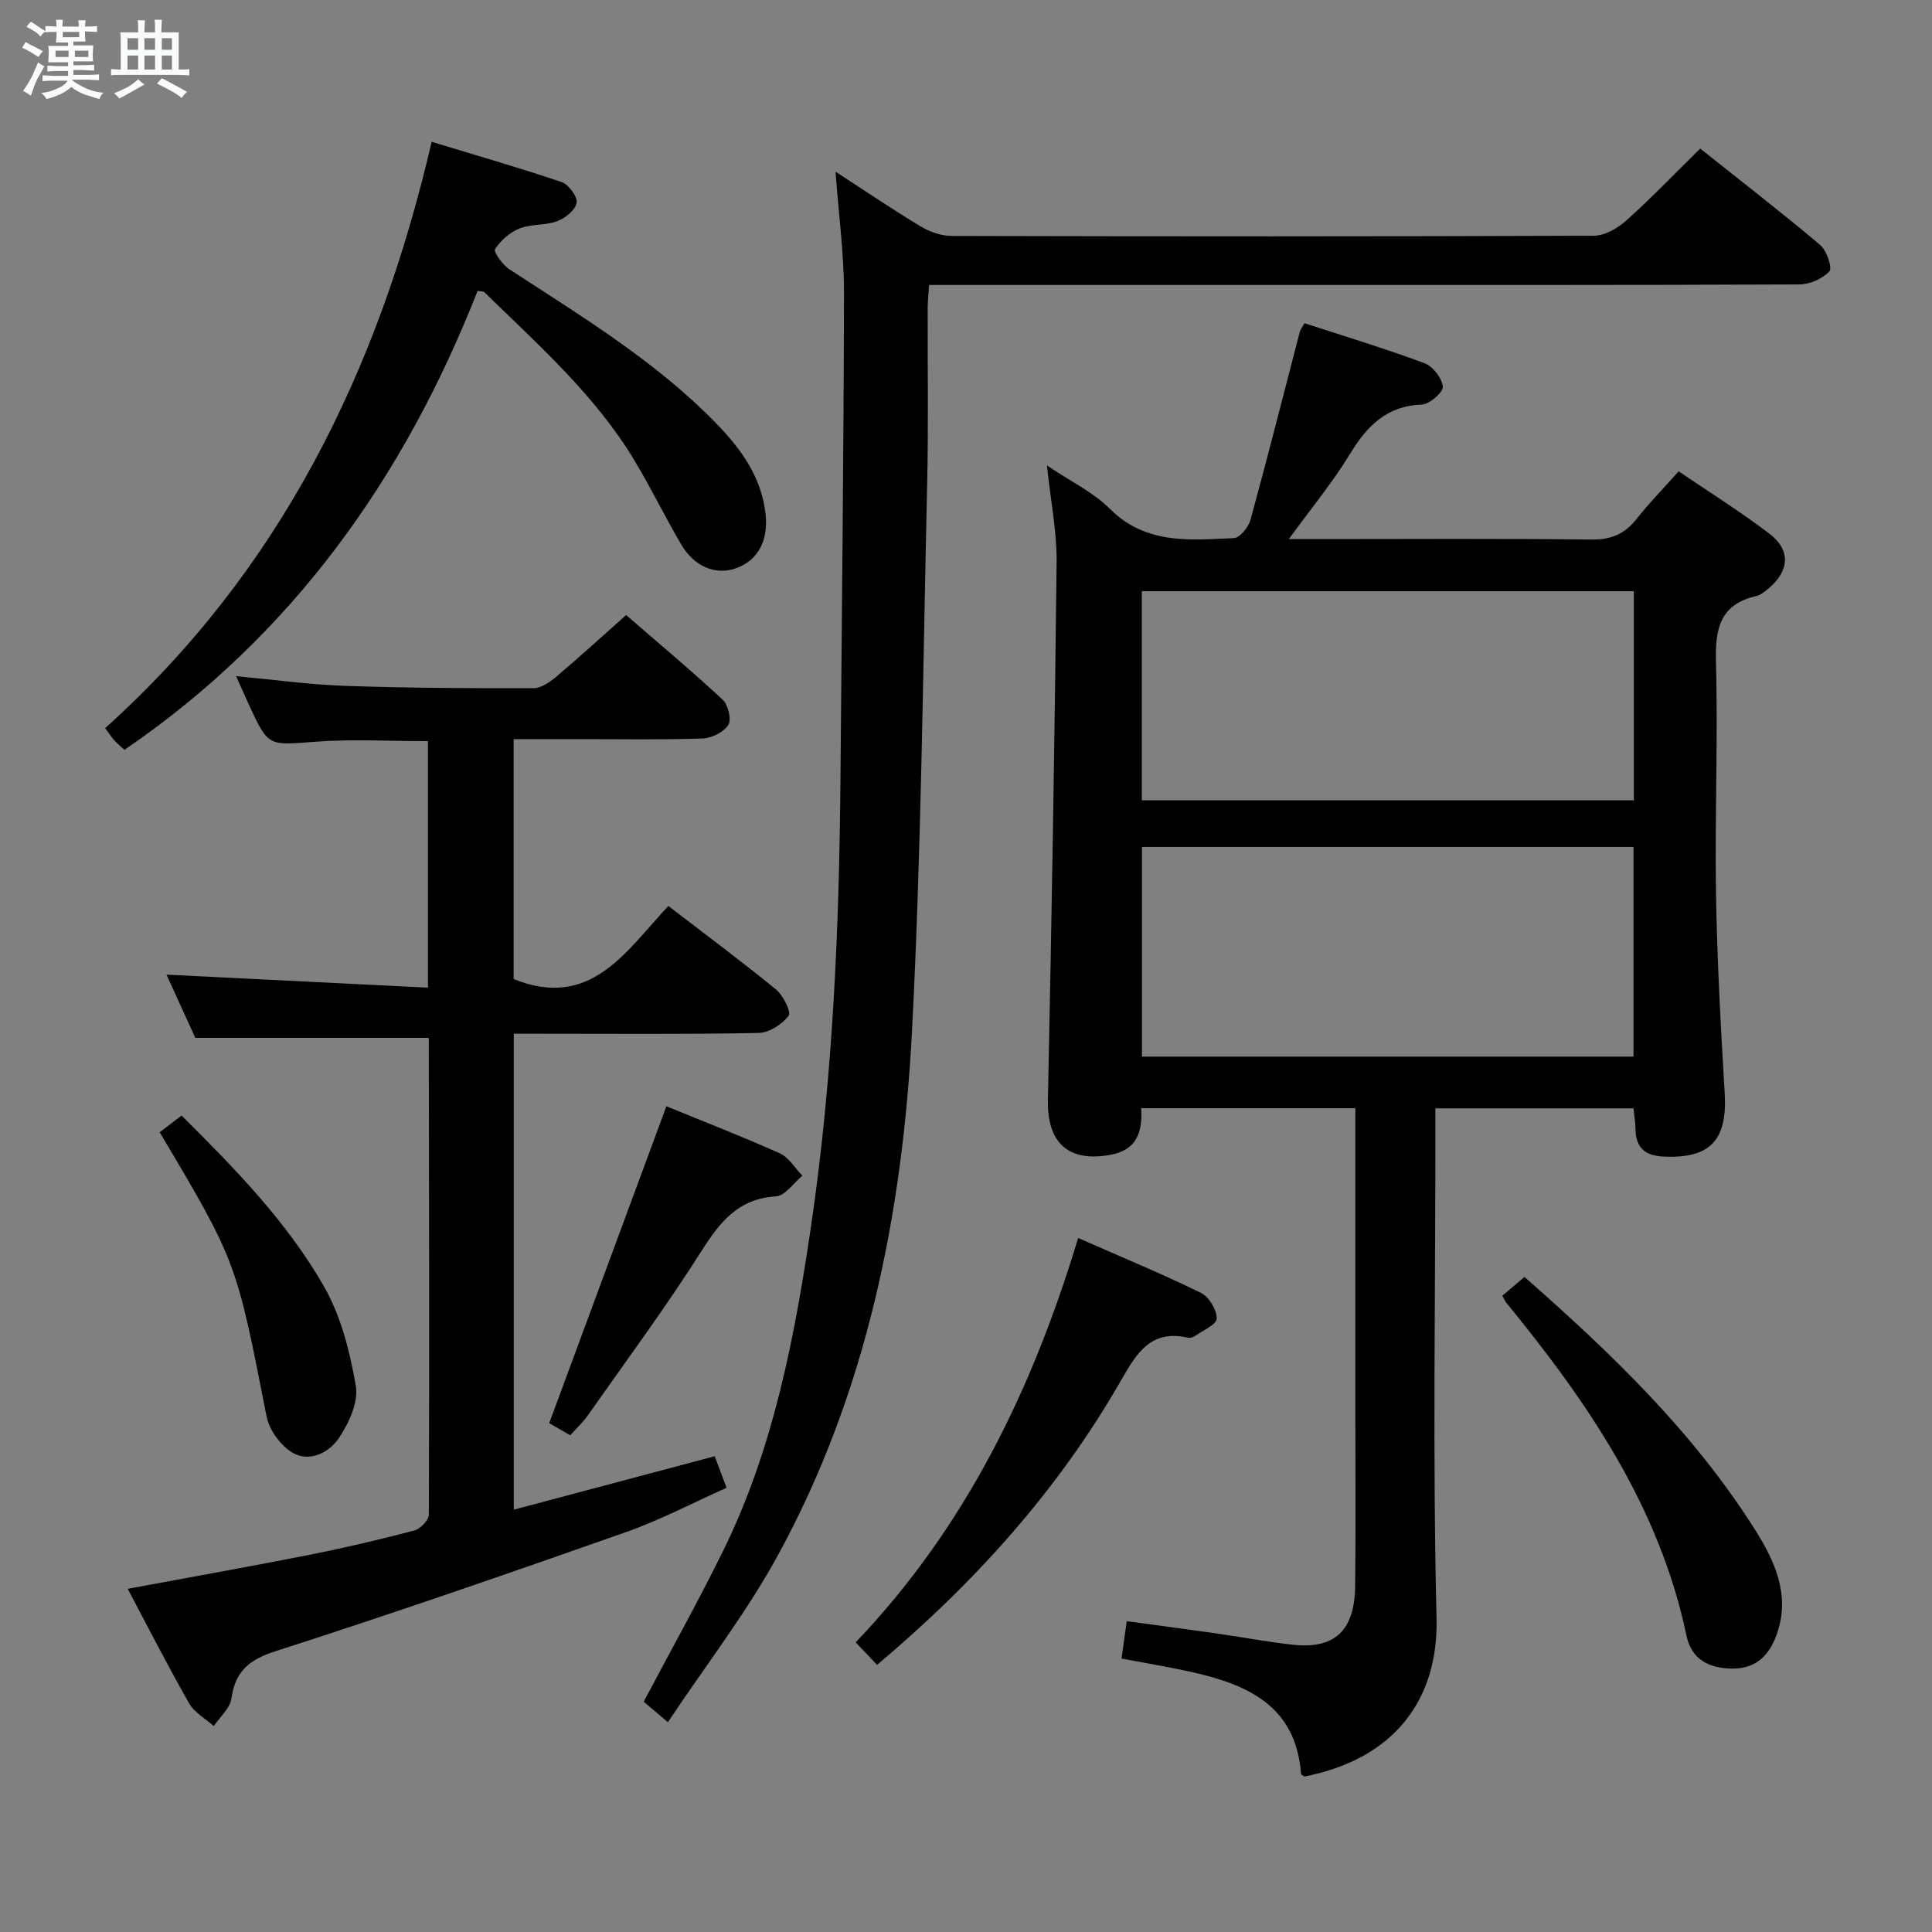 <svg enable-background="new 0 0 400 400" viewBox="0 0 400 400" xmlns="http://www.w3.org/2000/svg"><rect x="0" y="0" width="400" height="400" fill="#808080" stroke="none"/><path d="m6.8 9.5c.6.3 1.3.7 2.1 1.1-.4.4-.7.8-.9 1.2-.7-.4-1.3-.8-1.8-1.1s-1.1-.6-1.6-.8c.2-.4.5-.8.7-1.2.4.2.8.5 1.5.8zm.9 6.9c-.3.6-.5 1.1-.7 1.7s-.4 1.1-.6 1.7c-.6-.4-1.1-.7-1.6-1 .7-1 1.2-1.8 1.5-2.4.3-.5.6-1.1.8-1.7.3-.6.5-1.2.8-1.8.3.3.8.6 1.3.8-.7 1.3-1.2 2.2-1.5 2.7zm.1-11c.4.3 1 .7 1.7 1.1-.5.2-.8.6-1.1 1.1-.5-.6-1-1-1.4-1.2s-.9-.6-1.5-.8c.2-.4.5-.7.9-1.1.5.3.9.6 1.4.9zm10.5 13.1c1 .4 2 .6 3.1.7-.4.4-.7.8-.8 1.3-.9-.2-1.9-.6-3-.9-1-.4-2-.9-2.8-1.6-.5.4-1.1.9-1.9 1.3s-1.9.9-3.3 1.2c-.1-.3-.5-.8-1.1-1.3 1 0 2.1-.3 3.2-.8 1.2-.5 1.9-1 2.3-1.7h-3.2c-.4 0-1 0-2 .1v-1.2c1 0 1.7.1 2 .1h3.3v-1h-2.3c-.2 0-.9 0-2 .1v-1.2c1.2 0 1.9.1 2 .1h2.3v-.8h-4.1c0-.7.1-1.2.1-1.6 0-.5 0-1.1-.1-1.8h4.1v-.7h-2.5c0-.6.1-1.1.1-1.6v-.6h-.5c-.4 0-1 0-1.8.1v-1.3c1.2 0 1.9.1 2.1.1h.2c0-.3 0-.8-.1-1.4h1.4c0 .6-.1 1-.1 1.4h3.4c0-.4 0-.8-.1-1.3h1.5c0 .4-.1.9-.1 1.3.7 0 1.5 0 2.5-.1v1.2c-1 0-1.8-.1-2.5-.1v.6c0 .3 0 .8.1 1.5h-2.5v.8h4.1c0 .7-.1 1.3-.1 1.8s0 1 .1 1.5h-4.1v.8h1.4c.8 0 1.8 0 2.9-.1v1.2c-1 0-1.9-.1-2.8-.1h-1.5v1h3.2c.3 0 1 0 2.1-.1v1.2c-1.1 0-1.8-.1-2.1-.1h-3.4l-.1.1c1.4 1 2.4 1.5 3.4 1.9zm-4.1-6.7v-1.3h-2.7v1.3zm2.2-4.1v-1.1h-3.4v1.1zm1.9 4.1v-1.3h-2.8v1.3z" fill="#fafbfc"/><path d="m37 6.7v2.3 5.4c1 0 1.8 0 2.2-.1v1.3c-.6 0-1.5-.1-2.5-.1h-11.9c-.7 0-1.3 0-1.8.1v-1.3c.5 0 1.1.1 2 .1v-5.2c0-1 0-1.8-.1-2.5h3.7c0-1.3 0-2.1-.1-2.5h1.5c0 .4-.1 1.3-.1 2.5h2.2c0-1.2 0-2.1-.1-2.6h1.5c0 .4-.1 1.3-.1 2.6zm-12.3 13.7c-.3-.4-.7-.8-1.1-1.1 1.1-.4 2.1-.9 2.9-1.3.8-.5 1.5-1 2.1-1.6.4.4.9.8 1.3 1.1-2.5 1.4-4.2 2.4-5.2 2.9zm3.9-10.1v-2.4h-2.2v2.4zm0 4.1v-2.9h-2.2v2.9zm3.5-4.1v-2.4h-2.2v2.4zm0 4.1v-2.9h-2.2v2.9zm.4 2.9 1-1.1c.6.3 1.4.7 2.5 1.3s2 1.1 2.7 1.5c-.4.4-.8.8-1.1 1.3-.8-.8-2.5-1.7-5.1-3zm3.1-7v-2.4h-2.1v2.4zm0 4.1v-2.9h-2.1v2.9z" fill="#fafbfc"/><g fill="#000001"><path d="m338.2 229.47c-13.66 0-27.05 0-41.02 0v6.14c0 33.15-.57 66.32.24 99.45.4 16.5-8.43 29.06-27.36 32.75-.24-.19-.69-.38-.7-.59-1.06-14.11-11.15-18.49-22.8-21.08-4.68-1.04-9.41-1.81-14.36-2.75.35-2.51.66-4.76 1.08-7.74 6.27.85 12.45 1.66 18.61 2.54 5.25.75 10.47 1.75 15.74 2.33 8.69.96 12.83-2.89 12.94-12.13.14-11.99.04-23.99.04-35.98 0-18.99 0-37.98 0-56.97 0-1.94 0-3.89 0-6-15.15 0-29.57 0-44.34 0 .29 4.93-.88 8.65-6.35 9.65-8.75 1.61-13.15-2.48-12.96-11.39.77-37.1 1.4-74.19 1.8-111.3.07-6.25-1.21-12.51-2-20.03 4.89 3.3 9.57 5.53 13.03 8.98 7.47 7.46 16.62 6.46 25.67 6.06 1.23-.05 3.02-2.26 3.44-3.78 3.55-12.95 6.83-25.97 10.22-38.96.12-.45.46-.85.97-1.75 8.27 2.7 16.64 5.23 24.83 8.27 1.73.64 3.63 3.09 3.8 4.86.11 1.15-2.74 3.65-4.33 3.71-7.41.27-11.44 4.54-15 10.4-3.49 5.73-7.82 10.94-12.55 17.45h6.67c18.66 0 37.32-.13 55.97.1 4.09.05 6.92-1.16 9.38-4.29 2.56-3.26 5.48-6.23 8.69-9.84 6.37 4.34 12.82 8.36 18.84 12.96 4.43 3.39 4.07 7.72-.26 11.31-.76.63-1.6 1.35-2.52 1.56-7.5 1.72-8.53 6.74-8.34 13.64.44 15.98-.25 31.98.01 47.96.23 13.79.98 27.58 1.8 41.35.58 9.73-3.04 13.58-12.73 13.09-3.98-.2-5.74-2.01-5.74-5.89-.03-1.3-.27-2.59-.41-4.09zm.07-107.07c-34.23 0-68.1 0-101.87 0v43.3h101.87c0-14.47 0-28.72 0-43.3zm-.07 96.36c0-14.63 0-29.01 0-43.41-34.13 0-67.87 0-101.77 0v43.41z"/><path d="m88.68 214.88c-16.07 0-31.66 0-48.24 0-1.69-3.71-3.86-8.46-5.97-13.09 18.12.9 35.94 1.78 54.13 2.69 0-17.69 0-34.25 0-51.03-7.81 0-15.6-.47-23.32.12-9.74.74-9.72 1.11-13.77-7.73-.82-1.79-1.62-3.6-2.63-5.85 7.86.73 15.21 1.76 22.59 2.01 12.97.45 25.96.51 38.94.49 1.57 0 3.37-1.21 4.68-2.32 4.82-4.07 9.48-8.33 14.54-12.83 6.82 5.91 13.57 11.55 20.01 17.54 1.13 1.05 1.84 4.11 1.14 5.22-.94 1.49-3.43 2.72-5.3 2.79-8.32.29-16.66.14-24.99.14-4.63 0-9.26 0-14.15 0v49.67c15.96 6.45 23.21-5.72 32.03-15.13 7.65 5.88 15.11 11.41 22.28 17.28 1.5 1.23 3.21 4.71 2.64 5.45-1.38 1.78-4.04 3.52-6.22 3.56-14.99.3-29.99.16-44.99.16-1.8 0-3.6 0-5.71 0v98.54c13.92-3.7 27.6-7.34 41.6-11.06.66 1.75 1.4 3.73 2.46 6.53-6.99 3.11-13.71 6.67-20.81 9.17-24.08 8.48-48.21 16.84-72.51 24.64-5.53 1.77-8.39 4.14-9.2 9.82-.29 2.04-2.38 3.81-3.65 5.71-1.73-1.55-4.01-2.79-5.1-4.7-4.42-7.76-8.48-15.72-12.72-23.72 12.88-2.4 25.22-4.59 37.51-7.02 7.32-1.45 14.59-3.16 21.8-5.05 1.26-.33 3.03-2.15 3.04-3.29.12-32.82.04-65.65-.01-98.47.01-.18-.14-.32-.1-.24z"/><path d="m172.99 35.55c6.24 4.05 11.84 7.85 17.63 11.33 1.87 1.13 4.26 1.97 6.42 1.97 44.32.11 88.64.13 132.96-.05 2.26-.01 4.91-1.53 6.68-3.12 5.19-4.65 10.02-9.7 15.33-14.92 8.27 6.59 16.68 13.09 24.81 19.93 1.36 1.14 2.59 4.77 1.94 5.48-1.42 1.55-4.08 2.71-6.24 2.72-36.83.15-73.65.11-110.47.11-21.33 0-42.65 0-63.98 0-1.8 0-3.6 0-5.71 0-.12 1.83-.28 3.27-.29 4.72-.04 12.33.17 24.66-.12 36.99-.87 37.59-1.18 75.22-3.13 112.76-1.98 37.92-9.35 74.9-27.83 108.65-6.51 11.89-14.92 22.73-22.71 34.44-2.22-1.87-3.67-3.1-5.01-4.24 5.59-10.57 11.33-20.82 16.5-31.34 10.36-21.12 14.73-43.94 18.13-66.98 4.54-30.83 5.86-61.87 6.11-92.98.27-33.47.67-66.93.73-100.4.01-8.09-1.1-16.16-1.75-25.07z"/><path d="m98.88 60.23c-15.15 38.52-38.2 71.18-73.12 95.02-.66-.61-1.4-1.22-2.05-1.92-.55-.6-.99-1.3-1.94-2.58 36.12-32.45 56.55-73.81 67.6-121.39 9.06 2.76 18.06 5.34 26.92 8.34 1.45.49 3.31 3.04 3.09 4.3-.26 1.5-2.37 3.18-4.04 3.8-2.44.91-5.36.54-7.77 1.5-2 .8-3.92 2.49-5.08 4.29-.36.55 1.58 3.26 3 4.18 14.89 9.73 30.17 18.94 42.71 31.8 5.16 5.29 9.45 11.12 10.3 18.87.59 5.39-1.49 9.53-6.05 11.19-4.15 1.52-8.65-.22-11.38-4.85-3.37-5.72-6.27-11.72-9.69-17.41-8.16-13.59-19.96-23.99-31.14-34.91-.19-.16-.61-.1-1.36-.23z"/><path d="m223.22 256.31c8.84 3.89 17.26 7.38 25.44 11.37 1.65.81 3.27 3.52 3.24 5.32-.02 1.24-2.89 2.47-4.54 3.63-.37.26-1 .42-1.43.32-7.62-1.75-10.59 3.18-13.8 8.79-13.04 22.78-30.36 41.97-50.54 58.95-1.41-1.48-2.73-2.88-4.43-4.66 22.76-23.83 36.58-52.32 46.06-83.72z"/><path d="m311.04 268.27c1.51-1.28 2.99-2.54 4.58-3.89 17.97 15.76 34.97 32.12 47.71 52.28 4.09 6.46 7.4 13.6 4.56 21.62-1.44 4.07-3.98 7.16-9.06 7.18-4.99.01-8.63-1.9-9.66-6.8-5.6-26.71-20.47-48.35-37.31-68.95-.28-.36-.47-.82-.82-1.44z"/><path d="m137.97 229.04c7.63 3.13 15.66 6.24 23.51 9.76 1.86.84 3.11 3.04 4.64 4.62-1.81 1.49-3.55 4.15-5.45 4.27-7.8.49-11.58 5.25-15.42 11.3-7.36 11.61-15.57 22.69-23.48 33.96-1.03 1.47-2.37 2.71-3.7 4.21-1.75-1.01-3.29-1.89-4.36-2.51 8.08-21.86 16.08-43.48 24.26-65.61z"/><path d="m33.06 234.42c1.42-1.09 2.86-2.19 4.53-3.46 10.99 10.92 21.84 22 29.52 35.45 3.51 6.14 5.35 13.5 6.56 20.55.57 3.35-1.44 7.69-3.5 10.77-2.01 3.01-6.1 5.11-9.63 3.02-2.45-1.45-4.8-4.7-5.35-7.51-6.27-31.97-6.17-31.98-22.13-58.82z"/></g></svg>